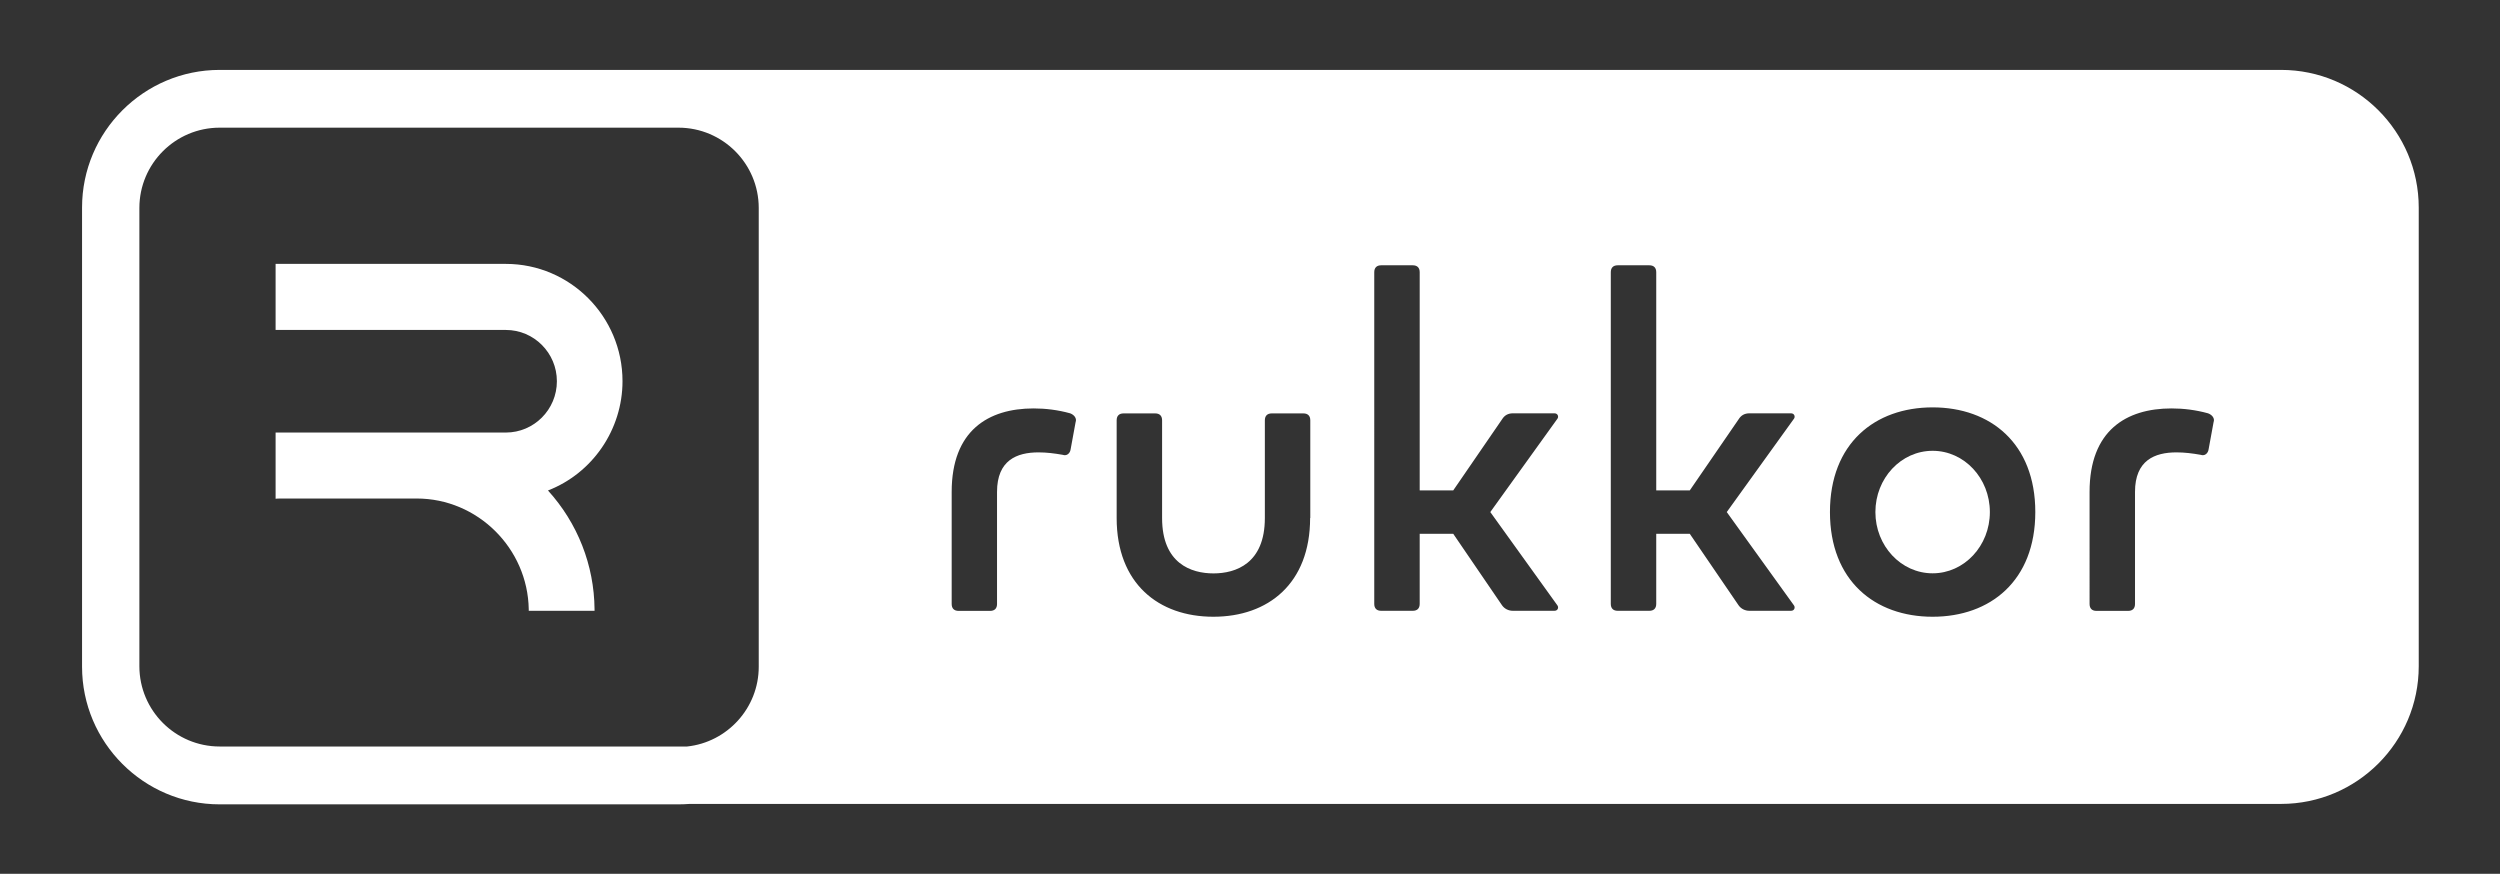 <?xml version="1.0" encoding="utf-8"?>
<!-- Generator: Adobe Illustrator 25.2.3, SVG Export Plug-In . SVG Version: 6.00 Build 0)  -->
<svg version="1.1" id="Layer_4" xmlns="http://www.w3.org/2000/svg" xmlns:xlink="http://www.w3.org/1999/xlink" x="0px" y="0px"
	 viewBox="0 0 2861 1000" style="enable-background:new 0 0 2861 1000;" xml:space="preserve">
<rect x="0" y="0" width="2861" height="1000" fill="#333333" stroke="none"/>
<style type="text/css">
	.st0{fill:#FFFFFF;}
</style>
<ellipse class="st0" cx="2211.7" cy="586" rx="65.5" ry="70.1"/>
<path class="st0" d="M2610.5,80H251.4c-86.8,0-157.5,70.7-157.5,157.5v0.5v524.5v0.5c0,86.8,70.7,157.5,157.5,157.5h525
	c4.3,0,8.6-0.2,12.9-0.5h1821.2c86.8,0,157.5-70.7,157.5-157.5v-525C2768,150.7,2697.4,80,2610.5,80z M868.3,763
	c0,47.3-36,86.4-82,91.3H251.4c-50.7,0-91.9-41.2-91.9-91.9V238c0-50.7,41.2-91.9,91.9-91.9h525c50.7,0,91.9,41.2,91.9,91.9V763z
	 M1230.9,483.2l-5.7,31.1c-0.6,4.5-4.5,7.9-9,6.2c-9.6-1.7-18.6-2.8-27.7-2.8c-24.9,0-47.5,9-47.5,45.2v128.3c0,5.1-2.8,7.9-7.9,7.9
	H1097c-5.1,0-7.9-2.8-7.9-7.9V562.9c0-70.1,41.8-95.5,93.8-95.5c13.6,0,27.7,1.7,41.8,5.6C1229.2,474.7,1232.6,478.7,1230.9,483.2z
	 M1499.3,592.8c0,75.1-48,113-110.7,113s-110.7-37.9-110.7-113V481c0-5.1,2.8-7.9,7.9-7.9h36.2c5.1,0,7.9,2.8,7.9,7.9v111.9
	c0,52,33.3,63.3,58.8,63.3s58.8-11.3,58.8-63.3V481c0-5.1,2.8-7.9,7.9-7.9h36.2c5.1,0,7.9,2.8,7.9,7.9V592.8z M1782.3,692.8
	c1.7,2.3,0.6,6.2-3.4,6.2h-47.5c-5.1,0-9.6-2.3-12.4-6.2l-55.9-81.9h-38.4v80.2c0,5.1-2.8,7.9-7.9,7.9h-36.2c-5.1,0-7.9-2.8-7.9-7.9
	V311.5c0-5.1,2.8-7.9,7.9-7.9h36.2c5.1,0,7.9,2.8,7.9,7.9v249.7h38.4l55.9-81.4c2.8-4.5,6.8-6.8,12.4-6.8h47.5c4,0,5.1,4,3.4,6.2
	L1705.5,586L1782.3,692.8z M2053,692.8c1.7,2.3,0.6,6.2-3.4,6.2h-47.5c-5.1,0-9.6-2.3-12.4-6.2l-55.9-81.9h-38.4v80.2
	c0,5.1-2.8,7.9-7.9,7.9h-36.2c-5.1,0-7.9-2.8-7.9-7.9V311.5c0-5.1,2.8-7.9,7.9-7.9h36.2c5.1,0,7.9,2.8,7.9,7.9v249.7h38.4l55.9-81.4
	c2.8-4.5,6.8-6.8,12.4-6.8h47.5c4,0,5.1,4,3.4,6.2L1976.1,586L2053,692.8z M2211.7,705.8c-66.1,0-117.5-41.2-117.5-119.8
	s51.4-119.8,117.5-119.8s117.5,41.2,117.5,119.8S2277.8,705.8,2211.7,705.8z M2533.2,483.2l-5.7,31.1c-0.6,4.5-4.5,7.9-9,6.2
	c-9.6-1.7-18.6-2.8-27.7-2.8c-24.9,0-47.5,9-47.5,45.2v128.3c0,5.1-2.8,7.9-7.9,7.9h-36.2c-5.1,0-7.9-2.8-7.9-7.9V562.9
	c0-70.1,41.8-95.5,93.8-95.5c13.6,0,27.7,1.7,41.8,5.6C2531.5,474.7,2534.9,478.7,2533.2,483.2z"/>
<path class="st0" d="M712.4,436.2c0-74-59.9-134.2-133.5-134.2H315.4v75.6h263.5c32.2,0,58.4,26.3,58.4,58.7S611.1,495,578.9,495
	H315.4v75.8l1.8-0.2c1.2-0.1,2.6-0.1,3.8-0.1h155.9c69.6,0,127.1,56.9,128.2,126.9v1.6h75.3l0-1.7c-0.4-50.5-19.4-98.7-53.3-136
	C678.2,541.5,712.4,491.5,712.4,436.2z"/>
</svg>
